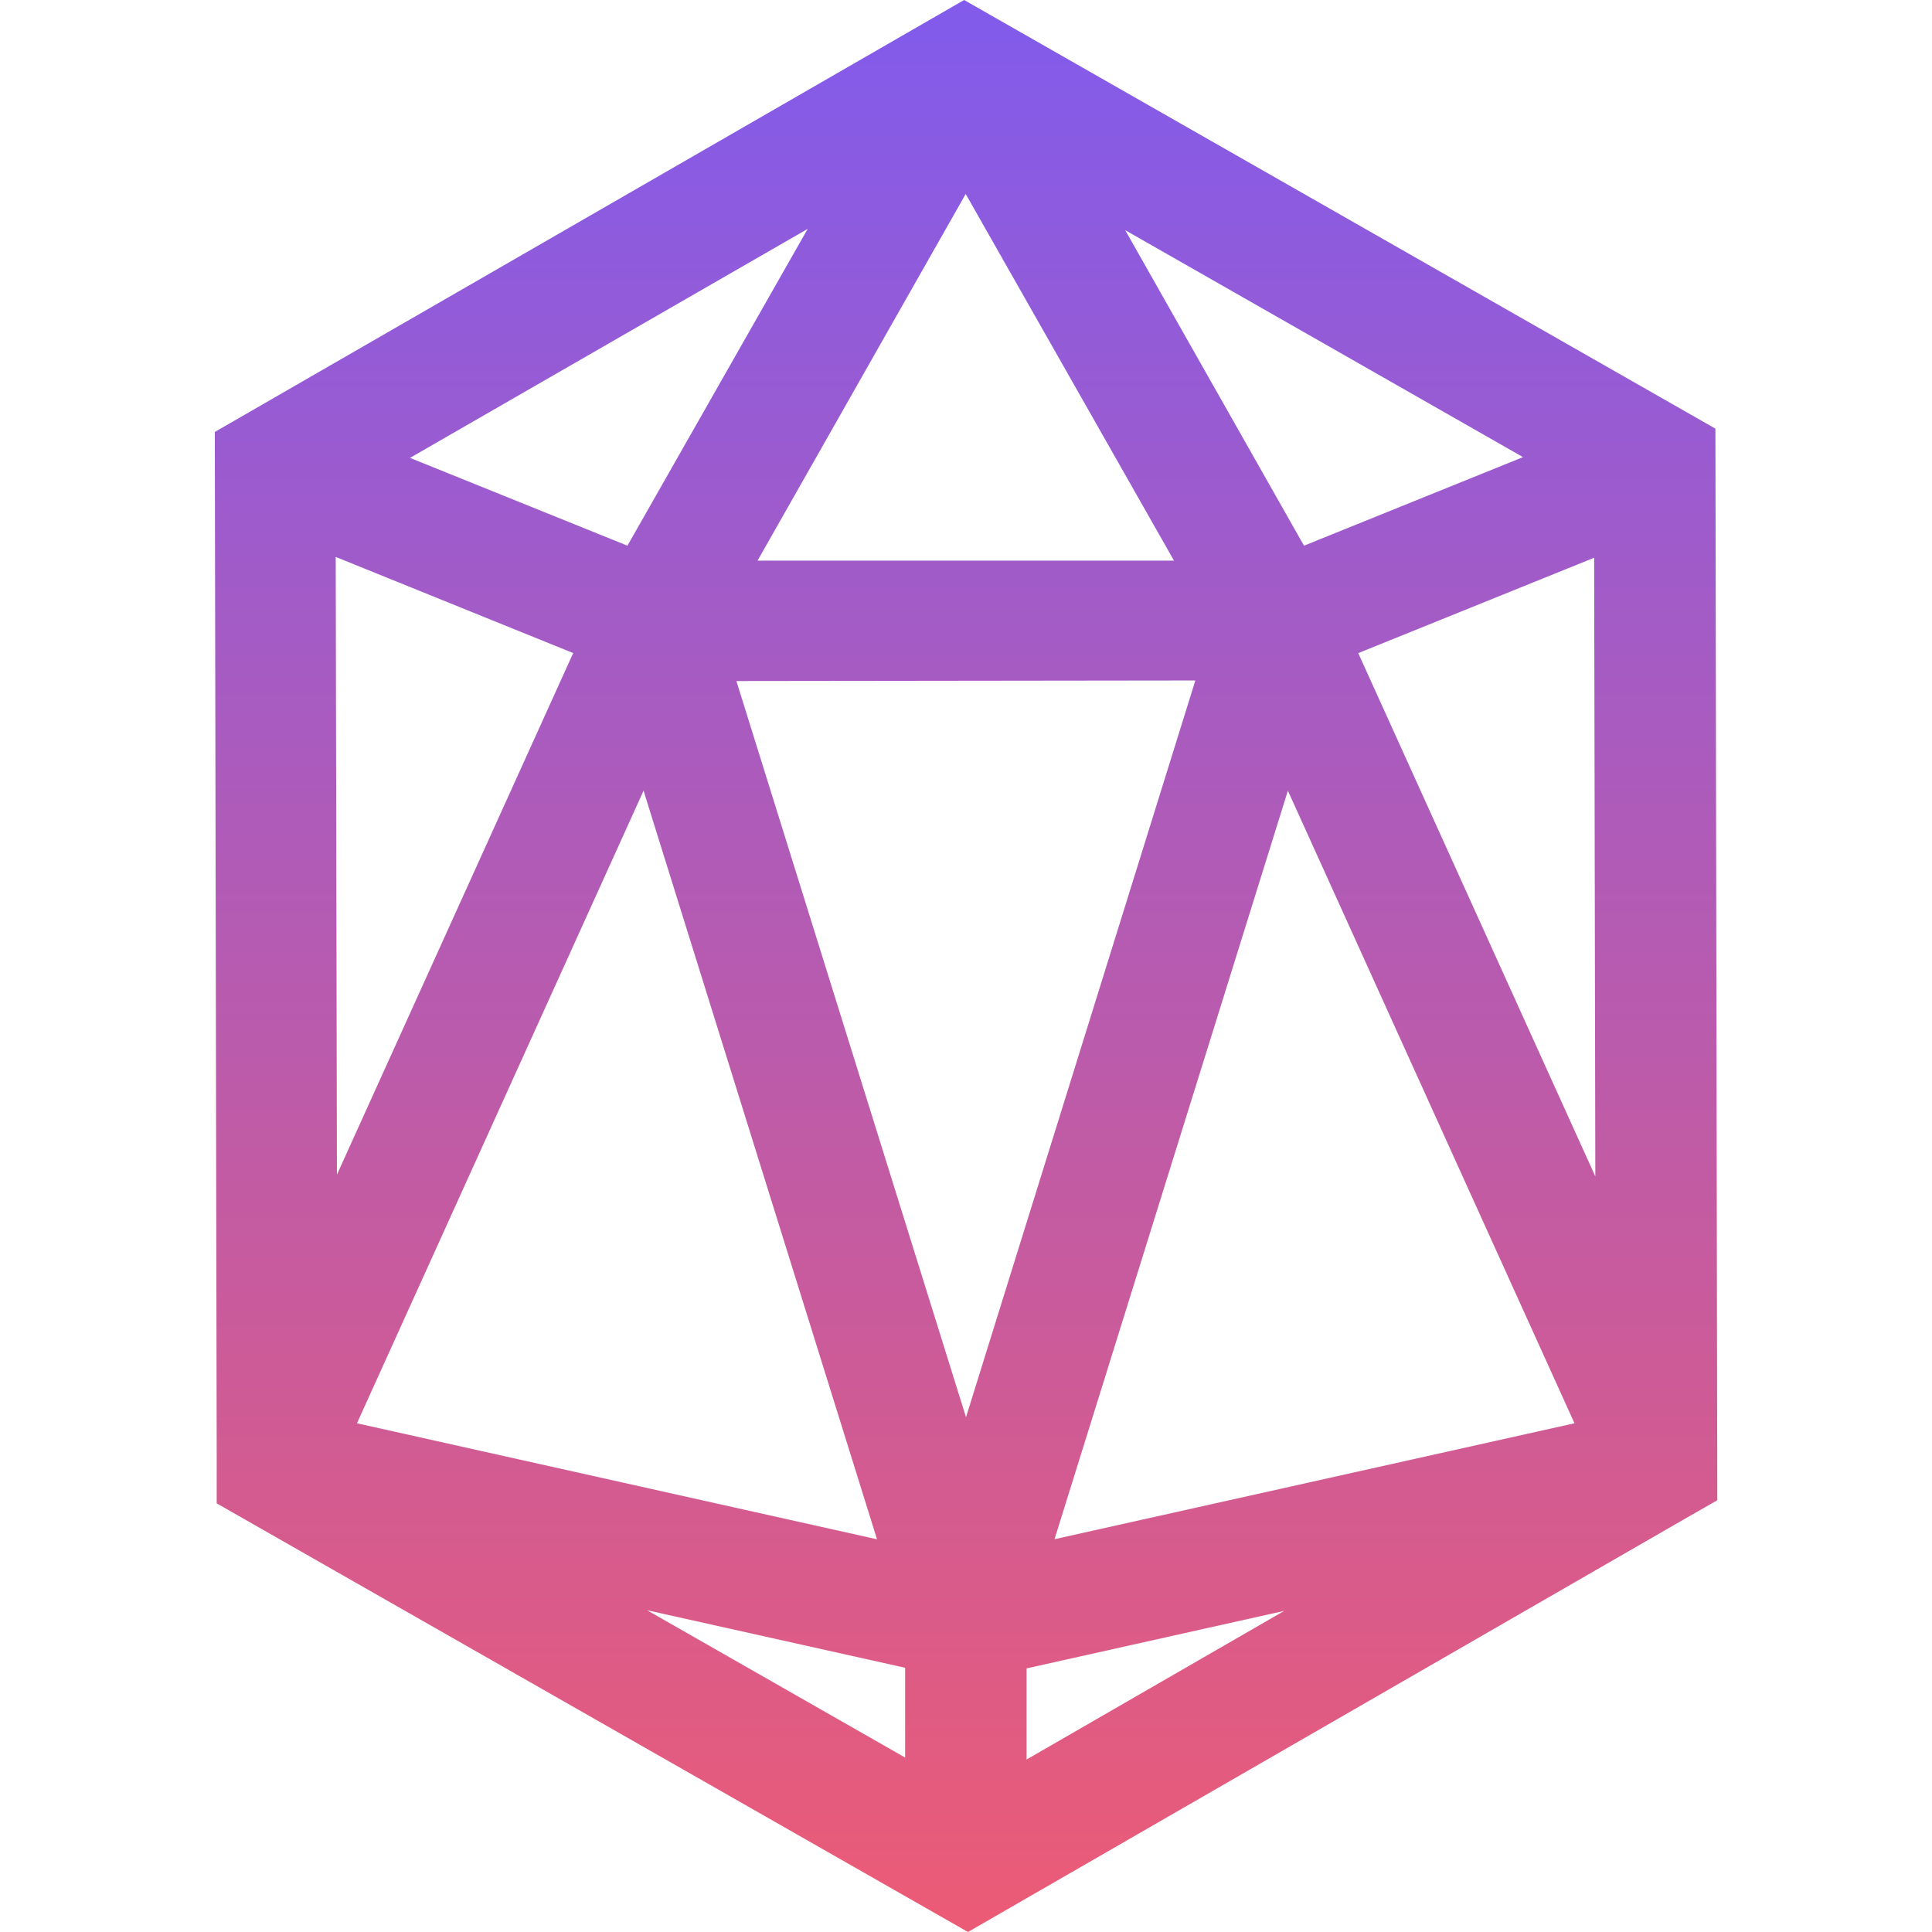 <svg width='38' height='38' viewBox='0 0 38 38' fill='none' xmlns='http://www.w3.org/2000/svg'><path d='M33.74 8.431L18.963 0L4.225 8.496L4.262 28.537V29.569L19.039 38L33.106 29.892L33.777 29.508L33.74 8.431ZM25.259 31.684L20.192 34.607V32.815L25.259 31.684ZM25.648 10.733L22.131 4.527L29.956 8.991L25.648 10.733ZM30.968 27.994L20.741 30.274L25.331 15.552L30.968 27.994ZM26.715 12.846L31.355 10.97L31.378 23.139L26.715 12.846ZM12.658 15.552L17.25 30.276L7.021 27.994L12.658 15.552ZM12.341 10.733L8.064 9.006L15.886 4.502L12.341 10.733ZM11.274 12.845L6.627 23.104L6.603 10.954L11.274 12.845ZM17.803 32.803V34.569L12.726 31.671L17.803 32.803ZM23.511 13.384L19 27.875L14.484 13.395L23.511 13.384ZM14.9 11.027L18.994 3.815L23.091 11.027H14.9Z' fill='url(#paint0_linear_101_2061)'/><defs><linearGradient id='paint0_linear_101_2061' x1='19.001' y1='0' x2='19.001' y2='38' gradientUnits='userSpaceOnUse'><stop stop-color='#815BEC'/><stop offset='1' stop-color='#EC5B75'/></linearGradient></defs></svg>
